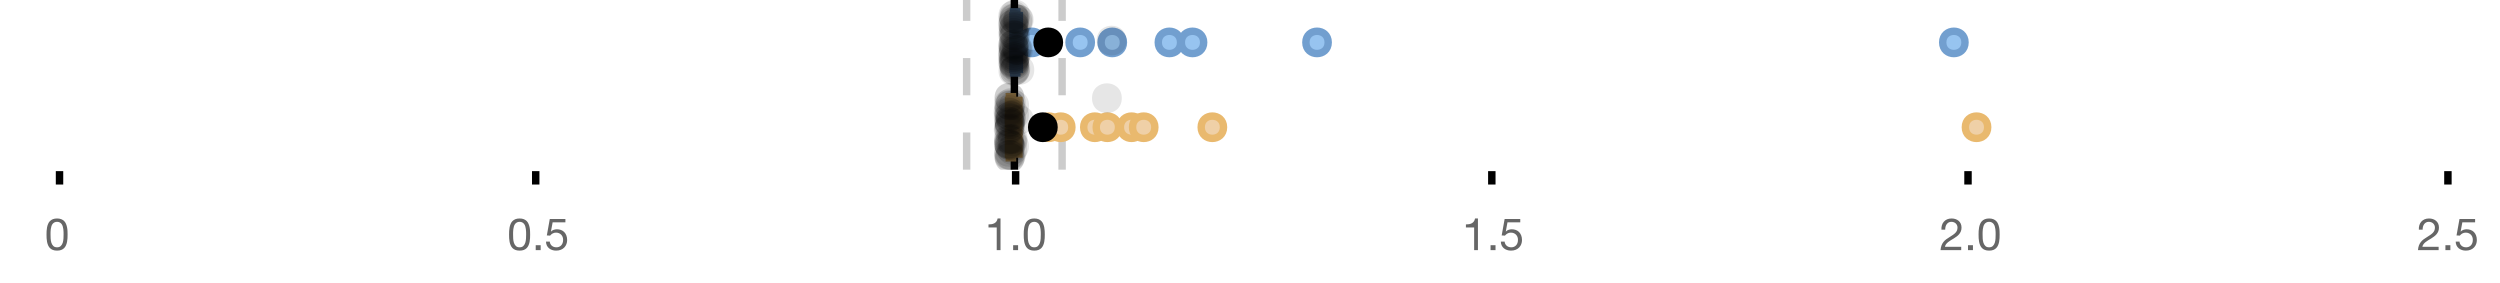 <?xml version="1.0" encoding="UTF-8"?>
<svg xmlns="http://www.w3.org/2000/svg" xmlns:xlink="http://www.w3.org/1999/xlink" width="672" height="76" viewBox="0 0 672 76">
<defs>
<clipPath id="clip-0">
<path clip-rule="nonzero" d="M 271 0 L 274 0 L 274 45.602 L 271 45.602 Z M 271 0 "/>
</clipPath>
<clipPath id="clip-1">
<path clip-rule="nonzero" d="M 258 0 L 261 0 L 261 45.602 L 258 45.602 Z M 258 0 "/>
</clipPath>
<clipPath id="clip-2">
<path clip-rule="nonzero" d="M 284 0 L 287 0 L 287 45.602 L 284 45.602 Z M 284 0 "/>
</clipPath>
<clipPath id="clip-3">
<path clip-rule="nonzero" d="M 250 2 L 314 2 L 314 45.602 L 250 45.602 Z M 250 2 "/>
</clipPath>
<clipPath id="clip-4">
<path clip-rule="nonzero" d="M 253 2 L 317 2 L 317 45.602 L 253 45.602 Z M 253 2 "/>
</clipPath>
<clipPath id="clip-5">
<path clip-rule="nonzero" d="M 263 2 L 326 2 L 326 45.602 L 263 45.602 Z M 263 2 "/>
</clipPath>
<clipPath id="clip-6">
<path clip-rule="nonzero" d="M 266 2 L 329 2 L 329 45.602 L 266 45.602 Z M 266 2 "/>
</clipPath>
<clipPath id="clip-7">
<path clip-rule="nonzero" d="M 272 2 L 336 2 L 336 45.602 L 272 45.602 Z M 272 2 "/>
</clipPath>
<clipPath id="clip-8">
<path clip-rule="nonzero" d="M 276 2 L 339 2 L 339 45.602 L 276 45.602 Z M 276 2 "/>
</clipPath>
<clipPath id="clip-9">
<path clip-rule="nonzero" d="M 294 2 L 358 2 L 358 45.602 L 294 45.602 Z M 294 2 "/>
</clipPath>
<clipPath id="clip-10">
<path clip-rule="nonzero" d="M 500 2 L 563 2 L 563 45.602 L 500 45.602 Z M 500 2 "/>
</clipPath>
<clipPath id="clip-11">
<path clip-rule="nonzero" d="M 249 2 L 312 2 L 312 45.602 L 249 45.602 Z M 249 2 "/>
</clipPath>
<clipPath id="clip-12">
<path clip-rule="nonzero" d="M 267 37 L 276 37 L 276 45.602 L 267 45.602 Z M 267 37 "/>
</clipPath>
<clipPath id="clip-13">
<path clip-rule="nonzero" d="M 267 38 L 276 38 L 276 45.602 L 267 45.602 Z M 267 38 "/>
</clipPath>
<clipPath id="clip-14">
<path clip-rule="nonzero" d="M 267 37 L 276 37 L 276 45.602 L 267 45.602 Z M 267 37 "/>
</clipPath>
<clipPath id="clip-15">
<path clip-rule="nonzero" d="M 267 38 L 276 38 L 276 45.602 L 267 45.602 Z M 267 38 "/>
</clipPath>
<clipPath id="clip-16">
<path clip-rule="nonzero" d="M 267 37 L 276 37 L 276 45.602 L 267 45.602 Z M 267 37 "/>
</clipPath>
</defs>
<rect x="-67.2" y="-7.6" width="806.4" height="91.2" fill="rgb(100%, 100%, 100%)" fill-opacity="1"/>
<path fill="none" stroke-width="1" stroke-linecap="butt" stroke-linejoin="miter" stroke="rgb(0%, 0%, 0%)" stroke-opacity="1" stroke-miterlimit="10" d="M 8 23 L 8 24.801 " transform="matrix(2, 0, 0, 2, 0, 0)"/>
<path fill="none" stroke-width="1" stroke-linecap="butt" stroke-linejoin="miter" stroke="rgb(0%, 0%, 0%)" stroke-opacity="1" stroke-miterlimit="10" d="M 72 23 L 72 24.801 " transform="matrix(2, 0, 0, 2, 0, 0)"/>
<path fill="none" stroke-width="1" stroke-linecap="butt" stroke-linejoin="miter" stroke="rgb(0%, 0%, 0%)" stroke-opacity="1" stroke-miterlimit="10" d="M 136.5 23 L 136.5 24.801 " transform="matrix(2, 0, 0, 2, 0, 0)"/>
<path fill="none" stroke-width="1" stroke-linecap="butt" stroke-linejoin="miter" stroke="rgb(0%, 0%, 0%)" stroke-opacity="1" stroke-miterlimit="10" d="M 200.5 23 L 200.5 24.801 " transform="matrix(2, 0, 0, 2, 0, 0)"/>
<path fill="none" stroke-width="1" stroke-linecap="butt" stroke-linejoin="miter" stroke="rgb(0%, 0%, 0%)" stroke-opacity="1" stroke-miterlimit="10" d="M 264.5 23 L 264.5 24.801 " transform="matrix(2, 0, 0, 2, 0, 0)"/>
<path fill="none" stroke-width="1" stroke-linecap="butt" stroke-linejoin="miter" stroke="rgb(0%, 0%, 0%)" stroke-opacity="1" stroke-miterlimit="10" d="M 329 23 L 329 24.801 " transform="matrix(2, 0, 0, 2, 0, 0)"/>
<path fill-rule="nonzero" fill="rgb(40%, 40%, 40%)" fill-opacity="1" d="M 13.586 63.047 C 13.586 62.84 13.586 62.609 13.59 62.355 C 13.594 62.105 13.613 61.852 13.648 61.602 C 13.684 61.348 13.738 61.102 13.805 60.863 C 13.875 60.621 13.973 60.414 14.105 60.23 C 14.238 60.051 14.402 59.906 14.605 59.793 C 14.805 59.684 15.047 59.625 15.336 59.625 C 15.625 59.625 15.867 59.684 16.066 59.793 C 16.266 59.906 16.434 60.051 16.566 60.23 C 16.699 60.41 16.797 60.621 16.867 60.863 C 16.934 61.102 16.984 61.348 17.023 61.602 C 17.059 61.852 17.078 62.105 17.082 62.355 C 17.086 62.609 17.09 62.84 17.09 63.047 C 17.09 63.367 17.078 63.723 17.059 64.121 C 17.039 64.516 16.973 64.887 16.867 65.238 C 16.758 65.586 16.586 65.879 16.344 66.117 C 16.105 66.359 15.77 66.477 15.336 66.477 C 14.902 66.477 14.566 66.359 14.328 66.117 C 14.09 65.879 13.914 65.586 13.805 65.238 C 13.699 64.891 13.633 64.516 13.613 64.121 C 13.594 63.727 13.586 63.367 13.586 63.047 Z M 12.504 63.059 C 12.504 63.371 12.512 63.695 12.527 64.031 C 12.543 64.367 12.586 64.695 12.648 65.016 C 12.711 65.336 12.805 65.637 12.926 65.922 C 13.043 66.203 13.207 66.453 13.414 66.672 C 13.625 66.887 13.887 67.055 14.203 67.18 C 14.52 67.305 14.895 67.367 15.336 67.367 C 15.785 67.367 16.164 67.305 16.477 67.18 C 16.789 67.055 17.047 66.887 17.258 66.672 C 17.465 66.453 17.629 66.203 17.746 65.922 C 17.867 65.637 17.961 65.336 18.023 65.016 C 18.086 64.695 18.129 64.367 18.145 64.031 C 18.16 63.695 18.168 63.371 18.168 63.059 C 18.168 62.746 18.16 62.422 18.145 62.086 C 18.129 61.75 18.09 61.422 18.023 61.102 C 17.961 60.781 17.867 60.477 17.746 60.191 C 17.629 59.902 17.465 59.648 17.258 59.434 C 17.047 59.219 16.785 59.047 16.469 58.918 C 16.152 58.789 15.777 58.727 15.336 58.727 C 14.895 58.727 14.52 58.789 14.203 58.918 C 13.887 59.047 13.625 59.219 13.414 59.434 C 13.207 59.648 13.043 59.902 12.926 60.191 C 12.805 60.48 12.711 60.781 12.648 61.102 C 12.586 61.422 12.543 61.75 12.527 62.086 C 12.512 62.422 12.504 62.746 12.504 63.059 Z M 12 55.809 "/>
<path fill-rule="nonzero" fill="rgb(40%, 40%, 40%)" fill-opacity="1" d="M 137.918 63.047 C 137.918 62.84 137.918 62.609 137.922 62.355 C 137.926 62.105 137.945 61.852 137.98 61.602 C 138.016 61.348 138.07 61.102 138.137 60.863 C 138.207 60.621 138.305 60.414 138.438 60.23 C 138.57 60.051 138.734 59.906 138.938 59.793 C 139.137 59.684 139.379 59.625 139.668 59.625 C 139.957 59.625 140.199 59.684 140.398 59.793 C 140.598 59.906 140.766 60.051 140.898 60.23 C 141.031 60.41 141.129 60.621 141.199 60.863 C 141.266 61.102 141.316 61.348 141.355 61.602 C 141.391 61.852 141.41 62.105 141.414 62.355 C 141.418 62.609 141.422 62.84 141.422 63.047 C 141.422 63.367 141.41 63.723 141.391 64.121 C 141.371 64.516 141.305 64.887 141.199 65.238 C 141.09 65.586 140.918 65.879 140.676 66.117 C 140.438 66.359 140.102 66.477 139.668 66.477 C 139.234 66.477 138.898 66.359 138.66 66.117 C 138.422 65.879 138.246 65.586 138.137 65.238 C 138.031 64.891 137.965 64.516 137.945 64.121 C 137.926 63.727 137.918 63.367 137.918 63.047 Z M 136.836 63.059 C 136.836 63.371 136.844 63.695 136.859 64.031 C 136.875 64.367 136.918 64.695 136.98 65.016 C 137.043 65.336 137.137 65.637 137.258 65.922 C 137.375 66.203 137.539 66.453 137.746 66.672 C 137.957 66.887 138.219 67.055 138.535 67.18 C 138.852 67.305 139.227 67.367 139.668 67.367 C 140.117 67.367 140.496 67.305 140.809 67.18 C 141.121 67.055 141.379 66.887 141.59 66.672 C 141.797 66.453 141.961 66.203 142.078 65.922 C 142.199 65.637 142.293 65.336 142.355 65.016 C 142.418 64.695 142.461 64.367 142.477 64.031 C 142.492 63.695 142.5 63.371 142.5 63.059 C 142.5 62.746 142.492 62.422 142.477 62.086 C 142.461 61.75 142.422 61.422 142.355 61.102 C 142.293 60.781 142.199 60.477 142.078 60.191 C 141.961 59.902 141.797 59.648 141.59 59.434 C 141.379 59.219 141.117 59.047 140.801 58.918 C 140.484 58.789 140.109 58.727 139.668 58.727 C 139.227 58.727 138.852 58.789 138.535 58.918 C 138.219 59.047 137.957 59.219 137.746 59.434 C 137.539 59.648 137.375 59.902 137.258 60.191 C 137.137 60.48 137.043 60.781 136.98 61.102 C 136.918 61.422 136.875 61.75 136.859 62.086 C 136.844 62.422 136.836 62.746 136.836 63.059 Z M 144 65.902 L 144 67.234 L 145.332 67.234 L 145.332 65.902 Z M 151.98 59.77 L 151.98 58.871 L 147.781 58.871 L 146.988 63.285 L 147.863 63.336 C 148.062 63.094 148.293 62.898 148.555 62.754 C 148.812 62.605 149.113 62.531 149.449 62.531 C 149.734 62.531 149.996 62.578 150.234 62.676 C 150.469 62.77 150.672 62.906 150.84 63.078 C 151.008 63.25 151.137 63.453 151.23 63.688 C 151.32 63.926 151.367 64.184 151.367 64.461 C 151.367 64.797 151.32 65.094 151.223 65.344 C 151.129 65.598 150.996 65.805 150.832 65.973 C 150.668 66.141 150.477 66.27 150.258 66.352 C 150.039 66.438 149.809 66.477 149.566 66.477 C 149.312 66.477 149.078 66.441 148.867 66.363 C 148.652 66.289 148.469 66.18 148.312 66.039 C 148.156 65.898 148.035 65.738 147.941 65.547 C 147.852 65.359 147.797 65.16 147.781 64.941 L 146.762 64.941 C 146.77 65.324 146.844 65.672 146.988 65.973 C 147.133 66.277 147.328 66.531 147.574 66.738 C 147.824 66.941 148.109 67.098 148.434 67.203 C 148.758 67.312 149.105 67.367 149.473 67.367 C 149.969 67.367 150.402 67.289 150.773 67.133 C 151.145 66.977 151.457 66.766 151.703 66.504 C 151.953 66.238 152.137 65.938 152.262 65.598 C 152.387 65.258 152.449 64.906 152.449 64.547 C 152.449 64.059 152.375 63.633 152.23 63.27 C 152.086 62.906 151.891 62.602 151.645 62.355 C 151.395 62.113 151.105 61.93 150.77 61.809 C 150.434 61.691 150.074 61.629 149.699 61.629 C 149.41 61.629 149.121 61.68 148.828 61.781 C 148.539 61.879 148.301 62.035 148.117 62.242 L 148.094 62.219 L 148.547 59.77 Z M 136.332 55.809 "/>
<path fill-rule="nonzero" fill="rgb(40%, 40%, 40%)" fill-opacity="1" d="M 268.938 67.234 L 268.938 58.727 L 268.156 58.727 C 268.102 59.047 267.996 59.309 267.844 59.52 C 267.691 59.727 267.508 59.891 267.285 60.012 C 267.066 60.129 266.82 60.211 266.547 60.258 C 266.277 60.301 265.996 60.324 265.707 60.324 L 265.707 61.137 L 267.918 61.137 L 267.918 67.234 Z M 272.332 65.902 L 272.332 67.234 L 273.664 67.234 L 273.664 65.902 Z M 276.258 63.047 C 276.258 62.84 276.258 62.609 276.262 62.355 C 276.266 62.105 276.285 61.852 276.32 61.602 C 276.355 61.348 276.41 61.102 276.477 60.863 C 276.547 60.621 276.645 60.414 276.777 60.23 C 276.91 60.051 277.074 59.906 277.277 59.793 C 277.477 59.684 277.719 59.625 278.008 59.625 C 278.297 59.625 278.539 59.684 278.738 59.793 C 278.938 59.906 279.105 60.051 279.238 60.23 C 279.371 60.41 279.469 60.621 279.539 60.863 C 279.605 61.102 279.656 61.348 279.695 61.602 C 279.73 61.852 279.75 62.105 279.754 62.355 C 279.758 62.609 279.762 62.84 279.762 63.047 C 279.762 63.367 279.75 63.723 279.73 64.121 C 279.711 64.516 279.645 64.887 279.539 65.238 C 279.43 65.586 279.258 65.879 279.016 66.117 C 278.777 66.359 278.441 66.477 278.008 66.477 C 277.574 66.477 277.238 66.359 277 66.117 C 276.762 65.879 276.586 65.586 276.477 65.238 C 276.371 64.891 276.305 64.516 276.285 64.121 C 276.266 63.727 276.258 63.367 276.258 63.047 Z M 275.176 63.059 C 275.176 63.371 275.184 63.695 275.199 64.031 C 275.215 64.367 275.258 64.695 275.32 65.016 C 275.383 65.336 275.477 65.637 275.598 65.922 C 275.715 66.203 275.879 66.453 276.086 66.672 C 276.297 66.887 276.559 67.055 276.875 67.18 C 277.191 67.305 277.566 67.367 278.008 67.367 C 278.457 67.367 278.836 67.305 279.148 67.18 C 279.461 67.055 279.719 66.887 279.93 66.672 C 280.137 66.453 280.301 66.203 280.418 65.922 C 280.539 65.637 280.633 65.336 280.695 65.016 C 280.758 64.695 280.801 64.367 280.816 64.031 C 280.832 63.695 280.84 63.371 280.84 63.059 C 280.84 62.746 280.832 62.422 280.816 62.086 C 280.801 61.75 280.762 61.422 280.695 61.102 C 280.633 60.781 280.539 60.477 280.418 60.191 C 280.301 59.902 280.137 59.648 279.93 59.434 C 279.719 59.219 279.457 59.047 279.141 58.918 C 278.824 58.789 278.449 58.727 278.008 58.727 C 277.566 58.727 277.191 58.789 276.875 58.918 C 276.559 59.047 276.297 59.219 276.086 59.434 C 275.879 59.648 275.715 59.902 275.598 60.191 C 275.477 60.48 275.383 60.781 275.32 61.102 C 275.258 61.422 275.215 61.75 275.199 62.086 C 275.184 62.422 275.176 62.746 275.176 63.059 Z M 264.664 55.809 "/>
<path fill-rule="nonzero" fill="rgb(40%, 40%, 40%)" fill-opacity="1" d="M 397.27 67.234 L 397.27 58.727 L 396.488 58.727 C 396.434 59.047 396.328 59.309 396.176 59.52 C 396.023 59.727 395.84 59.891 395.617 60.012 C 395.398 60.129 395.152 60.211 394.879 60.258 C 394.609 60.301 394.328 60.324 394.039 60.324 L 394.039 61.137 L 396.25 61.137 L 396.25 67.234 Z M 400.664 65.902 L 400.664 67.234 L 401.996 67.234 L 401.996 65.902 Z M 408.645 59.77 L 408.645 58.871 L 404.445 58.871 L 403.652 63.285 L 404.527 63.336 C 404.727 63.094 404.957 62.898 405.219 62.754 C 405.477 62.605 405.777 62.531 406.113 62.531 C 406.398 62.531 406.66 62.578 406.898 62.676 C 407.133 62.77 407.336 62.906 407.504 63.078 C 407.672 63.25 407.801 63.453 407.895 63.688 C 407.984 63.926 408.031 64.184 408.031 64.461 C 408.031 64.797 407.984 65.094 407.887 65.344 C 407.793 65.598 407.66 65.805 407.496 65.973 C 407.332 66.141 407.141 66.27 406.922 66.352 C 406.703 66.438 406.473 66.477 406.23 66.477 C 405.977 66.477 405.742 66.441 405.531 66.363 C 405.316 66.289 405.133 66.18 404.977 66.039 C 404.82 65.898 404.699 65.738 404.605 65.547 C 404.516 65.359 404.461 65.16 404.445 64.941 L 403.426 64.941 C 403.434 65.324 403.508 65.672 403.652 65.973 C 403.797 66.277 403.992 66.531 404.238 66.738 C 404.488 66.941 404.773 67.098 405.098 67.203 C 405.422 67.312 405.77 67.367 406.137 67.367 C 406.633 67.367 407.066 67.289 407.438 67.133 C 407.809 66.977 408.121 66.766 408.367 66.504 C 408.617 66.238 408.801 65.938 408.926 65.598 C 409.051 65.258 409.113 64.906 409.113 64.547 C 409.113 64.059 409.039 63.633 408.895 63.27 C 408.75 62.906 408.555 62.602 408.309 62.355 C 408.059 62.113 407.77 61.93 407.434 61.809 C 407.098 61.691 406.738 61.629 406.363 61.629 C 406.074 61.629 405.785 61.68 405.492 61.781 C 405.203 61.879 404.965 62.035 404.781 62.242 L 404.758 62.219 L 405.211 59.77 Z M 392.996 55.809 "/>
<path fill-rule="nonzero" fill="rgb(40%, 40%, 40%)" fill-opacity="1" d="M 521.855 61.738 L 522.875 61.738 C 522.867 61.48 522.895 61.227 522.953 60.977 C 523.016 60.723 523.113 60.5 523.25 60.297 C 523.383 60.098 523.559 59.938 523.77 59.812 C 523.98 59.688 524.234 59.625 524.531 59.625 C 524.754 59.625 524.969 59.664 525.168 59.734 C 525.367 59.805 525.543 59.91 525.691 60.047 C 525.84 60.184 525.957 60.344 526.043 60.531 C 526.133 60.719 526.176 60.93 526.176 61.164 C 526.176 61.457 526.129 61.719 526.039 61.941 C 525.945 62.168 525.809 62.375 525.629 62.566 C 525.449 62.758 525.223 62.949 524.953 63.137 C 524.68 63.324 524.363 63.531 524.004 63.754 C 523.707 63.93 523.426 64.117 523.152 64.32 C 522.879 64.52 522.637 64.75 522.422 65.016 C 522.203 65.277 522.027 65.59 521.887 65.945 C 521.746 66.301 521.656 66.73 521.617 67.234 L 527.172 67.234 L 527.172 66.336 L 522.805 66.336 C 522.852 66.07 522.953 65.836 523.109 65.633 C 523.266 65.43 523.453 65.238 523.676 65.062 C 523.895 64.887 524.137 64.719 524.398 64.562 C 524.664 64.406 524.93 64.25 525.191 64.09 C 525.457 63.922 525.711 63.746 525.961 63.562 C 526.207 63.379 526.43 63.172 526.621 62.945 C 526.812 62.715 526.965 62.457 527.082 62.172 C 527.199 61.883 527.258 61.551 527.258 61.176 C 527.258 60.773 527.188 60.422 527.047 60.117 C 526.906 59.812 526.715 59.559 526.477 59.355 C 526.234 59.152 525.953 58.996 525.629 58.887 C 525.305 58.781 524.961 58.727 524.594 58.727 C 524.145 58.727 523.742 58.801 523.391 58.953 C 523.039 59.105 522.746 59.316 522.512 59.586 C 522.273 59.852 522.102 60.172 521.988 60.539 C 521.875 60.906 521.832 61.305 521.855 61.738 Z M 528.996 65.902 L 528.996 67.234 L 530.328 67.234 L 530.328 65.902 Z M 532.922 63.047 C 532.922 62.84 532.922 62.609 532.926 62.355 C 532.93 62.105 532.949 61.852 532.984 61.602 C 533.02 61.348 533.074 61.102 533.141 60.863 C 533.211 60.621 533.309 60.414 533.441 60.23 C 533.574 60.051 533.738 59.906 533.941 59.793 C 534.141 59.684 534.383 59.625 534.672 59.625 C 534.961 59.625 535.203 59.684 535.402 59.793 C 535.602 59.906 535.77 60.051 535.902 60.23 C 536.035 60.41 536.133 60.621 536.203 60.863 C 536.27 61.102 536.32 61.348 536.359 61.602 C 536.395 61.852 536.414 62.105 536.418 62.355 C 536.422 62.609 536.426 62.84 536.426 63.047 C 536.426 63.367 536.414 63.723 536.395 64.121 C 536.375 64.516 536.309 64.887 536.203 65.238 C 536.094 65.586 535.922 65.879 535.68 66.117 C 535.441 66.359 535.105 66.477 534.672 66.477 C 534.238 66.477 533.902 66.359 533.664 66.117 C 533.426 65.879 533.25 65.586 533.141 65.238 C 533.035 64.891 532.969 64.516 532.949 64.121 C 532.93 63.727 532.922 63.367 532.922 63.047 Z M 531.84 63.059 C 531.84 63.371 531.848 63.695 531.863 64.031 C 531.879 64.367 531.922 64.695 531.984 65.016 C 532.047 65.336 532.141 65.637 532.262 65.922 C 532.379 66.203 532.543 66.453 532.75 66.672 C 532.961 66.887 533.223 67.055 533.539 67.18 C 533.855 67.305 534.23 67.367 534.672 67.367 C 535.121 67.367 535.5 67.305 535.812 67.18 C 536.125 67.055 536.383 66.887 536.594 66.672 C 536.801 66.453 536.965 66.203 537.082 65.922 C 537.203 65.637 537.297 65.336 537.359 65.016 C 537.422 64.695 537.465 64.367 537.48 64.031 C 537.496 63.695 537.504 63.371 537.504 63.059 C 537.504 62.746 537.496 62.422 537.48 62.086 C 537.465 61.75 537.426 61.422 537.359 61.102 C 537.297 60.781 537.203 60.477 537.082 60.191 C 536.965 59.902 536.801 59.648 536.594 59.434 C 536.383 59.219 536.121 59.047 535.805 58.918 C 535.488 58.789 535.113 58.727 534.672 58.727 C 534.23 58.727 533.855 58.789 533.539 58.918 C 533.223 59.047 532.961 59.219 532.75 59.434 C 532.543 59.648 532.379 59.902 532.262 60.191 C 532.141 60.48 532.047 60.781 531.984 61.102 C 531.922 61.422 531.879 61.75 531.863 62.086 C 531.848 62.422 531.84 62.746 531.84 63.059 Z M 521.328 55.809 "/>
<path fill-rule="nonzero" fill="rgb(40%, 40%, 40%)" fill-opacity="1" d="M 650.188 61.738 L 651.207 61.738 C 651.199 61.48 651.227 61.227 651.285 60.977 C 651.348 60.723 651.445 60.5 651.582 60.297 C 651.715 60.098 651.891 59.938 652.102 59.812 C 652.312 59.688 652.566 59.625 652.863 59.625 C 653.086 59.625 653.301 59.664 653.5 59.734 C 653.699 59.805 653.875 59.91 654.023 60.047 C 654.172 60.184 654.289 60.344 654.375 60.531 C 654.465 60.719 654.508 60.93 654.508 61.164 C 654.508 61.457 654.461 61.719 654.371 61.941 C 654.277 62.168 654.141 62.375 653.961 62.566 C 653.781 62.758 653.555 62.949 653.285 63.137 C 653.012 63.324 652.695 63.531 652.336 63.754 C 652.039 63.93 651.758 64.117 651.484 64.32 C 651.211 64.52 650.969 64.75 650.754 65.016 C 650.535 65.277 650.359 65.59 650.219 65.945 C 650.078 66.301 649.988 66.73 649.949 67.234 L 655.504 67.234 L 655.504 66.336 L 651.137 66.336 C 651.184 66.07 651.285 65.836 651.441 65.633 C 651.598 65.43 651.785 65.238 652.008 65.062 C 652.227 64.887 652.469 64.719 652.73 64.562 C 652.996 64.406 653.262 64.25 653.523 64.09 C 653.789 63.922 654.043 63.746 654.293 63.562 C 654.539 63.379 654.762 63.172 654.953 62.945 C 655.145 62.715 655.297 62.457 655.414 62.172 C 655.531 61.883 655.59 61.551 655.59 61.176 C 655.59 60.773 655.52 60.422 655.379 60.117 C 655.238 59.812 655.047 59.559 654.809 59.355 C 654.566 59.152 654.285 58.996 653.961 58.887 C 653.637 58.781 653.293 58.727 652.926 58.727 C 652.477 58.727 652.074 58.801 651.723 58.953 C 651.371 59.105 651.078 59.316 650.844 59.586 C 650.605 59.852 650.434 60.172 650.32 60.539 C 650.207 60.906 650.164 61.305 650.188 61.738 Z M 657.328 65.902 L 657.328 67.234 L 658.66 67.234 L 658.66 65.902 Z M 665.309 59.77 L 665.309 58.871 L 661.109 58.871 L 660.316 63.285 L 661.191 63.336 C 661.391 63.094 661.621 62.898 661.883 62.754 C 662.141 62.605 662.441 62.531 662.777 62.531 C 663.062 62.531 663.324 62.578 663.562 62.676 C 663.797 62.77 664 62.906 664.168 63.078 C 664.336 63.25 664.465 63.453 664.559 63.688 C 664.648 63.926 664.695 64.184 664.695 64.461 C 664.695 64.797 664.648 65.094 664.551 65.344 C 664.457 65.598 664.324 65.805 664.16 65.973 C 663.996 66.141 663.805 66.27 663.586 66.352 C 663.367 66.438 663.137 66.477 662.895 66.477 C 662.641 66.477 662.406 66.441 662.195 66.363 C 661.98 66.289 661.797 66.18 661.641 66.039 C 661.484 65.898 661.363 65.738 661.27 65.547 C 661.18 65.359 661.125 65.16 661.109 64.941 L 660.09 64.941 C 660.098 65.324 660.172 65.672 660.316 65.973 C 660.461 66.277 660.656 66.531 660.902 66.738 C 661.152 66.941 661.438 67.098 661.762 67.203 C 662.086 67.312 662.434 67.367 662.801 67.367 C 663.297 67.367 663.73 67.289 664.102 67.133 C 664.473 66.977 664.785 66.766 665.031 66.504 C 665.281 66.238 665.465 65.938 665.59 65.598 C 665.715 65.258 665.777 64.906 665.777 64.547 C 665.777 64.059 665.703 63.633 665.559 63.27 C 665.414 62.906 665.219 62.602 664.973 62.355 C 664.723 62.113 664.434 61.93 664.098 61.809 C 663.762 61.691 663.402 61.629 663.027 61.629 C 662.738 61.629 662.449 61.68 662.156 61.781 C 661.867 61.879 661.629 62.035 661.445 62.242 L 661.422 62.219 L 661.875 59.77 Z M 649.66 55.809 "/>
<g clip-path="url(#clip-0)">
<path fill="none" stroke-width="1" stroke-linecap="butt" stroke-linejoin="miter" stroke="rgb(0%, 0%, 0%)" stroke-opacity="1" stroke-miterlimit="10" d="M -0.001 0 L 22.8 0 " transform="matrix(0, -2, 2, 0, 272.664, 45.6)"/>
</g>
<g clip-path="url(#clip-1)">
<path fill="none" stroke-width="1" stroke-linecap="butt" stroke-linejoin="miter" stroke="rgb(80%, 80%, 80%)" stroke-opacity="1" stroke-dasharray="5 5" stroke-miterlimit="10" d="M -0.001 0.001 L 22.8 0.001 " transform="matrix(0, -2, 2, 0, 259.831, 45.6)"/>
</g>
<g clip-path="url(#clip-2)">
<path fill="none" stroke-width="1" stroke-linecap="butt" stroke-linejoin="miter" stroke="rgb(80%, 80%, 80%)" stroke-opacity="1" stroke-dasharray="5 5" stroke-miterlimit="10" d="M -0.001 -0.001 L 22.8 -0.001 " transform="matrix(0, -2, 2, 0, 285.497, 45.6)"/>
</g>
<path fill-rule="nonzero" fill="rgb(59.216%, 76.863%, 94.118%)" fill-opacity="1" d="M 272.43 3.191 L 273.332 3.191 L 273.332 19.605 L 272.43 19.605 Z M 272.43 3.191 "/>
<path fill="none" stroke-width="1" stroke-linecap="butt" stroke-linejoin="miter" stroke="rgb(44.706%, 62.353%, 81.176%)" stroke-opacity="1" stroke-miterlimit="10" d="M 136.332 1.596 L 136.332 9.805 Z M 136.332 1.596 " transform="matrix(2, 0, 0, 2, 0, 0)"/>
<path fill="none" stroke-width="1" stroke-linecap="butt" stroke-linejoin="miter" stroke="rgb(44.706%, 62.353%, 81.176%)" stroke-opacity="1" stroke-miterlimit="10" d="M 136.215 1.596 L 136.666 1.596 L 136.666 9.803 L 136.215 9.803 Z M 136.215 1.596 " transform="matrix(2, 0, 0, 2, 0, 0)"/>
<path fill="none" stroke-width="1" stroke-linecap="butt" stroke-linejoin="miter" stroke="rgb(44.706%, 62.353%, 81.176%)" stroke-opacity="1" stroke-miterlimit="10" d="M 136.148 1.596 L 136.148 9.805 M 136.148 5.699 L 136.215 5.699 M 137.004 1.596 L 137.004 9.805 M 137.004 5.699 L 136.668 5.699 Z M 137.004 5.699 " transform="matrix(2, 0, 0, 2, 0, 0)"/>
<path fill-rule="nonzero" fill="rgb(59.216%, 76.863%, 94.118%)" fill-opacity="1" stroke-width="1" stroke-linecap="butt" stroke-linejoin="miter" stroke="rgb(44.706%, 62.353%, 81.176%)" stroke-opacity="1" stroke-miterlimit="10" d="M 140.178 5.699 C 140.178 7.699 137.178 7.699 137.178 5.699 C 137.178 3.699 140.178 3.699 140.178 5.699 Z M 140.178 5.699 " transform="matrix(2, 0, 0, 2, 0, 0)"/>
<path fill-rule="nonzero" fill="rgb(59.216%, 76.863%, 94.118%)" fill-opacity="1" stroke-width="1" stroke-linecap="butt" stroke-linejoin="miter" stroke="rgb(44.706%, 62.353%, 81.176%)" stroke-opacity="1" stroke-miterlimit="10" d="M 146.676 5.699 C 146.676 7.699 143.676 7.699 143.676 5.699 C 143.676 3.699 146.676 3.699 146.676 5.699 Z M 146.676 5.699 " transform="matrix(2, 0, 0, 2, 0, 0)"/>
<path fill-rule="nonzero" fill="rgb(59.216%, 76.863%, 94.118%)" fill-opacity="1" stroke-width="1" stroke-linecap="butt" stroke-linejoin="miter" stroke="rgb(44.706%, 62.353%, 81.176%)" stroke-opacity="1" stroke-miterlimit="10" d="M 150.988 5.699 C 150.988 7.699 147.988 7.699 147.988 5.699 C 147.988 3.699 150.988 3.699 150.988 5.699 Z M 150.988 5.699 " transform="matrix(2, 0, 0, 2, 0, 0)"/>
<path fill-rule="nonzero" fill="rgb(59.216%, 76.863%, 94.118%)" fill-opacity="1" stroke-width="1" stroke-linecap="butt" stroke-linejoin="miter" stroke="rgb(44.706%, 62.353%, 81.176%)" stroke-opacity="1" stroke-miterlimit="10" d="M 158.67 5.699 C 158.67 7.699 155.67 7.699 155.67 5.699 C 155.67 3.699 158.67 3.699 158.67 5.699 Z M 158.67 5.699 " transform="matrix(2, 0, 0, 2, 0, 0)"/>
<path fill-rule="nonzero" fill="rgb(59.216%, 76.863%, 94.118%)" fill-opacity="1" stroke-width="1" stroke-linecap="butt" stroke-linejoin="miter" stroke="rgb(44.706%, 62.353%, 81.176%)" stroke-opacity="1" stroke-miterlimit="10" d="M 161.773 5.699 C 161.773 7.699 158.773 7.699 158.773 5.699 C 158.773 3.699 161.773 3.699 161.773 5.699 Z M 161.773 5.699 " transform="matrix(2, 0, 0, 2, 0, 0)"/>
<path fill-rule="nonzero" fill="rgb(59.216%, 76.863%, 94.118%)" fill-opacity="1" stroke-width="1" stroke-linecap="butt" stroke-linejoin="miter" stroke="rgb(44.706%, 62.353%, 81.176%)" stroke-opacity="1" stroke-miterlimit="10" d="M 178.51 5.699 C 178.51 7.699 175.51 7.699 175.51 5.699 C 175.51 3.699 178.51 3.699 178.51 5.699 Z M 178.51 5.699 " transform="matrix(2, 0, 0, 2, 0, 0)"/>
<path fill-rule="nonzero" fill="rgb(59.216%, 76.863%, 94.118%)" fill-opacity="1" stroke-width="1" stroke-linecap="butt" stroke-linejoin="miter" stroke="rgb(44.706%, 62.353%, 81.176%)" stroke-opacity="1" stroke-miterlimit="10" d="M 264.098 5.699 C 264.098 7.699 261.098 7.699 261.098 5.699 C 261.098 3.699 264.098 3.699 264.098 5.699 Z M 264.098 5.699 " transform="matrix(2, 0, 0, 2, 0, 0)"/>
<path fill-rule="nonzero" fill="rgb(0%, 0%, 0%)" fill-opacity="1" stroke-width="1" stroke-linecap="butt" stroke-linejoin="miter" stroke="rgb(0%, 0%, 0%)" stroke-opacity="1" stroke-miterlimit="10" d="M 142.383 5.699 C 142.383 7.699 139.383 7.699 139.383 5.699 C 139.383 3.699 142.383 3.699 142.383 5.699 Z M 142.383 5.699 " transform="matrix(2, 0, 0, 2, 0, 0)"/>
<path fill-rule="nonzero" fill="rgb(0%, 0%, 0%)" fill-opacity="0.098" d="M 276.297 6.66 C 276.297 11.996 268.297 11.996 268.297 6.66 C 268.297 1.328 276.297 1.328 276.297 6.66 Z M 276.297 6.66 "/>
<path fill-rule="nonzero" fill="rgb(0%, 0%, 0%)" fill-opacity="0.098" d="M 276.297 14.836 C 276.297 20.172 268.297 20.172 268.297 14.836 C 268.297 9.504 276.297 9.504 276.297 14.836 Z M 276.297 14.836 "/>
<path fill-rule="nonzero" fill="rgb(0%, 0%, 0%)" fill-opacity="0.098" d="M 276.305 12.168 C 276.305 17.5 268.305 17.5 268.305 12.168 C 268.305 6.836 276.305 6.836 276.305 12.168 Z M 276.305 12.168 "/>
<path fill-rule="nonzero" fill="rgb(0%, 0%, 0%)" fill-opacity="0.098" d="M 276.344 15.32 C 276.344 20.652 268.344 20.652 268.344 15.32 C 268.344 9.988 276.344 9.988 276.344 15.32 Z M 276.344 15.32 "/>
<path fill-rule="nonzero" fill="rgb(0%, 0%, 0%)" fill-opacity="0.098" d="M 276.359 16.645 C 276.359 21.977 268.359 21.977 268.359 16.645 C 268.359 11.312 276.359 11.312 276.359 16.645 Z M 276.359 16.645 "/>
<path fill-rule="nonzero" fill="rgb(0%, 0%, 0%)" fill-opacity="0.098" d="M 276.363 4.234 C 276.363 9.566 268.363 9.566 268.363 4.234 C 268.363 -1.102 276.363 -1.102 276.363 4.234 Z M 276.363 4.234 "/>
<path fill-rule="nonzero" fill="rgb(0%, 0%, 0%)" fill-opacity="0.098" d="M 276.375 9.348 C 276.375 14.684 268.375 14.684 268.375 9.348 C 268.375 4.016 276.375 4.016 276.375 9.348 Z M 276.375 9.348 "/>
<path fill-rule="nonzero" fill="rgb(0%, 0%, 0%)" fill-opacity="0.098" d="M 276.391 17.043 C 276.391 22.379 268.391 22.379 268.391 17.043 C 268.391 11.711 276.391 11.711 276.391 17.043 Z M 276.391 17.043 "/>
<path fill-rule="nonzero" fill="rgb(0%, 0%, 0%)" fill-opacity="0.098" d="M 276.402 19.062 C 276.402 24.395 268.402 24.395 268.402 19.062 C 268.402 13.727 276.402 13.727 276.402 19.062 Z M 276.402 19.062 "/>
<path fill-rule="nonzero" fill="rgb(0%, 0%, 0%)" fill-opacity="0.098" d="M 276.402 12.004 C 276.402 17.336 268.402 17.336 268.402 12.004 C 268.402 6.672 276.402 6.672 276.402 12.004 Z M 276.402 12.004 "/>
<path fill-rule="nonzero" fill="rgb(0%, 0%, 0%)" fill-opacity="0.098" d="M 276.41 6.465 C 276.41 11.797 268.41 11.797 268.41 6.465 C 268.41 1.129 276.41 1.129 276.41 6.465 Z M 276.41 6.465 "/>
<path fill-rule="nonzero" fill="rgb(0%, 0%, 0%)" fill-opacity="0.098" d="M 276.41 14.242 C 276.41 19.578 268.41 19.578 268.41 14.242 C 268.41 8.91 276.41 8.91 276.41 14.242 Z M 276.41 14.242 "/>
<path fill-rule="nonzero" fill="rgb(0%, 0%, 0%)" fill-opacity="0.098" d="M 276.43 13.711 C 276.43 19.043 268.43 19.043 268.43 13.711 C 268.43 8.375 276.43 8.375 276.43 13.711 Z M 276.43 13.711 "/>
<path fill-rule="nonzero" fill="rgb(0%, 0%, 0%)" fill-opacity="0.098" d="M 276.43 8.156 C 276.43 13.488 268.43 13.488 268.43 8.156 C 268.43 2.824 276.43 2.824 276.43 8.156 Z M 276.43 8.156 "/>
<path fill-rule="nonzero" fill="rgb(0%, 0%, 0%)" fill-opacity="0.098" d="M 276.43 13.035 C 276.43 18.367 268.43 18.367 268.43 13.035 C 268.43 7.703 276.43 7.703 276.43 13.035 Z M 276.43 13.035 "/>
<path fill-rule="nonzero" fill="rgb(0%, 0%, 0%)" fill-opacity="0.098" d="M 276.438 4.891 C 276.438 10.223 268.438 10.223 268.438 4.891 C 268.438 -0.445 276.438 -0.445 276.438 4.891 Z M 276.438 4.891 "/>
<path fill-rule="nonzero" fill="rgb(0%, 0%, 0%)" fill-opacity="0.098" d="M 276.465 12.547 C 276.465 17.879 268.465 17.879 268.465 12.547 C 268.465 7.215 276.465 7.215 276.465 12.547 Z M 276.465 12.547 "/>
<path fill-rule="nonzero" fill="rgb(0%, 0%, 0%)" fill-opacity="0.098" d="M 276.484 5.859 C 276.484 11.195 268.484 11.195 268.484 5.859 C 268.484 0.527 276.484 0.527 276.484 5.859 Z M 276.484 5.859 "/>
<path fill-rule="nonzero" fill="rgb(0%, 0%, 0%)" fill-opacity="0.098" d="M 276.492 8.797 C 276.492 14.133 268.492 14.133 268.492 8.797 C 268.492 3.465 276.492 3.465 276.492 8.797 Z M 276.492 8.797 "/>
<path fill-rule="nonzero" fill="rgb(0%, 0%, 0%)" fill-opacity="0.098" d="M 276.512 10.059 C 276.512 15.391 268.512 15.391 268.512 10.059 C 268.512 4.727 276.512 4.727 276.512 10.059 Z M 276.512 10.059 "/>
<path fill-rule="nonzero" fill="rgb(0%, 0%, 0%)" fill-opacity="0.098" d="M 276.566 15.977 C 276.566 21.309 268.566 21.309 268.566 15.977 C 268.566 10.645 276.566 10.645 276.566 15.977 Z M 276.566 15.977 "/>
<path fill-rule="nonzero" fill="rgb(0%, 0%, 0%)" fill-opacity="0.098" d="M 276.582 15.859 C 276.582 21.195 268.582 21.195 268.582 15.859 C 268.582 10.527 276.582 10.527 276.582 15.859 Z M 276.582 15.859 "/>
<path fill-rule="nonzero" fill="rgb(0%, 0%, 0%)" fill-opacity="0.098" d="M 276.582 7.535 C 276.582 12.867 268.582 12.867 268.582 7.535 C 268.582 2.199 276.582 2.199 276.582 7.535 Z M 276.582 7.535 "/>
<path fill-rule="nonzero" fill="rgb(0%, 0%, 0%)" fill-opacity="0.098" d="M 276.617 17.391 C 276.617 22.723 268.617 22.723 268.617 17.391 C 268.617 12.059 276.617 12.059 276.617 17.391 Z M 276.617 17.391 "/>
<path fill-rule="nonzero" fill="rgb(0%, 0%, 0%)" fill-opacity="0.098" d="M 276.629 16.504 C 276.629 21.836 268.629 21.836 268.629 16.504 C 268.629 11.168 276.629 11.168 276.629 16.504 Z M 276.629 16.504 "/>
<path fill-rule="nonzero" fill="rgb(0%, 0%, 0%)" fill-opacity="0.098" d="M 276.66 11.809 C 276.66 17.145 268.66 17.145 268.66 11.809 C 268.66 6.477 276.66 6.477 276.66 11.809 Z M 276.66 11.809 "/>
<path fill-rule="nonzero" fill="rgb(0%, 0%, 0%)" fill-opacity="0.098" d="M 276.664 16.941 C 276.664 22.277 268.664 22.277 268.664 16.941 C 268.664 11.609 276.664 11.609 276.664 16.941 Z M 276.664 16.941 "/>
<path fill-rule="nonzero" fill="rgb(0%, 0%, 0%)" fill-opacity="0.098" d="M 276.664 17.562 C 276.664 22.895 268.664 22.895 268.664 17.562 C 268.664 12.227 276.664 12.227 276.664 17.562 Z M 276.664 17.562 "/>
<path fill-rule="nonzero" fill="rgb(0%, 0%, 0%)" fill-opacity="0.098" d="M 276.668 13.312 C 276.668 18.645 268.668 18.645 268.668 13.312 C 268.668 7.98 276.668 7.98 276.668 13.312 Z M 276.668 13.312 "/>
<path fill-rule="nonzero" fill="rgb(0%, 0%, 0%)" fill-opacity="0.098" d="M 276.695 5.055 C 276.695 10.391 268.695 10.391 268.695 5.055 C 268.695 -0.277 276.695 -0.277 276.695 5.055 Z M 276.695 5.055 "/>
<path fill-rule="nonzero" fill="rgb(0%, 0%, 0%)" fill-opacity="0.098" d="M 276.719 9.461 C 276.719 14.797 268.719 14.797 268.719 9.461 C 268.719 4.129 276.719 4.129 276.719 9.461 Z M 276.719 9.461 "/>
<path fill-rule="nonzero" fill="rgb(0%, 0%, 0%)" fill-opacity="0.098" d="M 276.738 18.879 C 276.738 24.215 268.738 24.215 268.738 18.879 C 268.738 13.547 276.738 13.547 276.738 18.879 Z M 276.738 18.879 "/>
<path fill-rule="nonzero" fill="rgb(0%, 0%, 0%)" fill-opacity="0.098" d="M 276.746 4.988 C 276.746 10.32 268.746 10.32 268.746 4.988 C 268.746 -0.344 276.746 -0.344 276.746 4.988 Z M 276.746 4.988 "/>
<path fill-rule="nonzero" fill="rgb(0%, 0%, 0%)" fill-opacity="0.098" d="M 276.75 15.461 C 276.75 20.797 268.75 20.797 268.75 15.461 C 268.75 10.129 276.75 10.129 276.75 15.461 Z M 276.75 15.461 "/>
<path fill-rule="nonzero" fill="rgb(0%, 0%, 0%)" fill-opacity="0.098" d="M 276.762 18.938 C 276.762 24.273 268.762 24.273 268.762 18.938 C 268.762 13.605 276.762 13.605 276.762 18.938 Z M 276.762 18.938 "/>
<path fill-rule="nonzero" fill="rgb(0%, 0%, 0%)" fill-opacity="0.098" d="M 276.773 7.16 C 276.773 12.496 268.773 12.496 268.773 7.16 C 268.773 1.828 276.773 1.828 276.773 7.16 Z M 276.773 7.16 "/>
<path fill-rule="nonzero" fill="rgb(0%, 0%, 0%)" fill-opacity="0.098" d="M 276.797 9.566 C 276.797 14.898 268.797 14.898 268.797 9.566 C 268.797 4.234 276.797 4.234 276.797 9.566 Z M 276.797 9.566 "/>
<path fill-rule="nonzero" fill="rgb(0%, 0%, 0%)" fill-opacity="0.098" d="M 276.824 3.91 C 276.824 9.246 268.824 9.246 268.824 3.91 C 268.824 -1.422 276.824 -1.422 276.824 3.91 Z M 276.824 3.91 "/>
<path fill-rule="nonzero" fill="rgb(0%, 0%, 0%)" fill-opacity="0.098" d="M 276.941 18.418 C 276.941 23.75 268.941 23.75 268.941 18.418 C 268.941 13.086 276.941 13.086 276.941 18.418 Z M 276.941 18.418 "/>
<path fill-rule="nonzero" fill="rgb(0%, 0%, 0%)" fill-opacity="0.098" d="M 276.941 15.035 C 276.941 20.367 268.941 20.367 268.941 15.035 C 268.941 9.699 276.941 9.699 276.941 15.035 Z M 276.941 15.035 "/>
<path fill-rule="nonzero" fill="rgb(0%, 0%, 0%)" fill-opacity="0.098" d="M 277.316 13.469 C 277.316 18.805 269.316 18.805 269.316 13.469 C 269.316 8.137 277.316 8.137 277.316 13.469 Z M 277.316 13.469 "/>
<path fill-rule="nonzero" fill="rgb(0%, 0%, 0%)" fill-opacity="0.098" d="M 277.352 12.762 C 277.352 18.098 269.352 18.098 269.352 12.762 C 269.352 7.43 277.352 7.43 277.352 12.762 Z M 277.352 12.762 "/>
<path fill-rule="nonzero" fill="rgb(0%, 0%, 0%)" fill-opacity="0.098" d="M 277.473 5.871 C 277.473 11.203 269.473 11.203 269.473 5.871 C 269.473 0.539 277.473 0.539 277.473 5.871 Z M 277.473 5.871 "/>
<path fill-rule="nonzero" fill="rgb(0%, 0%, 0%)" fill-opacity="0.098" d="M 277.613 5.207 C 277.613 10.539 269.613 10.539 269.613 5.207 C 269.613 -0.125 277.613 -0.125 277.613 5.207 Z M 277.613 5.207 "/>
<path fill-rule="nonzero" fill="rgb(0%, 0%, 0%)" fill-opacity="0.098" d="M 277.641 13.457 C 277.641 18.789 269.641 18.789 269.641 13.457 C 269.641 8.121 277.641 8.121 277.641 13.457 Z M 277.641 13.457 "/>
<path fill-rule="nonzero" fill="rgb(0%, 0%, 0%)" fill-opacity="0.098" d="M 277.832 5.336 C 277.832 10.668 269.832 10.668 269.832 5.336 C 269.832 0 277.832 0 277.832 5.336 Z M 277.832 5.336 "/>
<path fill-rule="nonzero" fill="rgb(0%, 0%, 0%)" fill-opacity="0.098" d="M 278.008 18.793 C 278.008 24.125 270.008 24.125 270.008 18.793 C 270.008 13.461 278.008 13.461 278.008 18.793 Z M 278.008 18.793 "/>
<path fill-rule="nonzero" fill="rgb(0%, 0%, 0%)" fill-opacity="0.098" d="M 302.793 10.918 C 302.793 16.25 294.793 16.25 294.793 10.918 C 294.793 5.582 302.793 5.582 302.793 10.918 Z M 302.793 10.918 "/>
<path fill-rule="nonzero" fill="rgb(93.725%, 81.569%, 65.49%)" fill-opacity="1" d="M 271.301 25.992 L 272.16 25.992 L 272.16 42.406 L 271.301 42.406 Z M 271.301 25.992 "/>
<path fill="none" stroke-width="1" stroke-linecap="butt" stroke-linejoin="miter" stroke="rgb(91.373%, 72.549%, 43.137%)" stroke-opacity="1" stroke-miterlimit="10" d="M 135.729 12.996 L 135.729 21.203 Z M 135.729 12.996 " transform="matrix(2, 0, 0, 2, 0, 0)"/>
<path fill="none" stroke-width="1" stroke-linecap="butt" stroke-linejoin="miter" stroke="rgb(91.373%, 72.549%, 43.137%)" stroke-opacity="1" stroke-miterlimit="10" d="M 135.65 12.996 L 136.08 12.996 L 136.08 21.203 L 135.65 21.203 Z M 135.65 12.996 " transform="matrix(2, 0, 0, 2, 0, 0)"/>
<path fill="none" stroke-width="1" stroke-linecap="butt" stroke-linejoin="miter" stroke="rgb(91.373%, 72.549%, 43.137%)" stroke-opacity="1" stroke-miterlimit="10" d="M 135.543 12.996 L 135.543 21.203 M 135.543 17.1 L 135.65 17.1 M 136.938 12.996 L 136.938 21.203 M 136.938 17.1 L 136.078 17.1 Z M 136.938 17.1 " transform="matrix(2, 0, 0, 2, 0, 0)"/>
<path fill-rule="nonzero" fill="rgb(93.725%, 81.569%, 65.49%)" fill-opacity="1" d="M 284.938 34.199 C 284.938 38.199 278.938 38.199 278.938 34.199 C 278.938 30.199 284.938 30.199 284.938 34.199 Z M 284.938 34.199 "/>
<g clip-path="url(#clip-3)">
<path fill="none" stroke-width="1" stroke-linecap="butt" stroke-linejoin="miter" stroke="rgb(91.373%, 72.549%, 43.137%)" stroke-opacity="1" stroke-miterlimit="10" d="M 142.469 17.1 C 142.469 19.1 139.469 19.1 139.469 17.1 C 139.469 15.1 142.469 15.1 142.469 17.1 Z M 142.469 17.1 " transform="matrix(2, 0, 0, 2, 0, 0)"/>
</g>
<path fill-rule="nonzero" fill="rgb(93.725%, 81.569%, 65.49%)" fill-opacity="1" d="M 288.125 34.199 C 288.125 38.199 282.125 38.199 282.125 34.199 C 282.125 30.199 288.125 30.199 288.125 34.199 Z M 288.125 34.199 "/>
<g clip-path="url(#clip-4)">
<path fill="none" stroke-width="1" stroke-linecap="butt" stroke-linejoin="miter" stroke="rgb(91.373%, 72.549%, 43.137%)" stroke-opacity="1" stroke-miterlimit="10" d="M 144.062 17.1 C 144.062 19.1 141.062 19.1 141.062 17.1 C 141.062 15.1 144.062 15.1 144.062 17.1 Z M 144.062 17.1 " transform="matrix(2, 0, 0, 2, 0, 0)"/>
</g>
<path fill-rule="nonzero" fill="rgb(93.725%, 81.569%, 65.49%)" fill-opacity="1" d="M 297.297 34.199 C 297.297 38.199 291.297 38.199 291.297 34.199 C 291.297 30.199 297.297 30.199 297.297 34.199 Z M 297.297 34.199 "/>
<g clip-path="url(#clip-5)">
<path fill="none" stroke-width="1" stroke-linecap="butt" stroke-linejoin="miter" stroke="rgb(91.373%, 72.549%, 43.137%)" stroke-opacity="1" stroke-miterlimit="10" d="M 148.648 17.1 C 148.648 19.1 145.648 19.1 145.648 17.1 C 145.648 15.1 148.648 15.1 148.648 17.1 Z M 148.648 17.1 " transform="matrix(2, 0, 0, 2, 0, 0)"/>
</g>
<path fill-rule="nonzero" fill="rgb(93.725%, 81.569%, 65.49%)" fill-opacity="1" d="M 300.664 34.199 C 300.664 38.199 294.664 38.199 294.664 34.199 C 294.664 30.199 300.664 30.199 300.664 34.199 Z M 300.664 34.199 "/>
<g clip-path="url(#clip-6)">
<path fill="none" stroke-width="1" stroke-linecap="butt" stroke-linejoin="miter" stroke="rgb(91.373%, 72.549%, 43.137%)" stroke-opacity="1" stroke-miterlimit="10" d="M 150.332 17.1 C 150.332 19.1 147.332 19.1 147.332 17.1 C 147.332 15.1 150.332 15.1 150.332 17.1 Z M 150.332 17.1 " transform="matrix(2, 0, 0, 2, 0, 0)"/>
</g>
<path fill-rule="nonzero" fill="rgb(93.725%, 81.569%, 65.49%)" fill-opacity="1" d="M 307.16 34.199 C 307.16 38.199 301.16 38.199 301.16 34.199 C 301.16 30.199 307.16 30.199 307.16 34.199 Z M 307.16 34.199 "/>
<g clip-path="url(#clip-7)">
<path fill="none" stroke-width="1" stroke-linecap="butt" stroke-linejoin="miter" stroke="rgb(91.373%, 72.549%, 43.137%)" stroke-opacity="1" stroke-miterlimit="10" d="M 153.58 17.1 C 153.58 19.1 150.58 19.1 150.58 17.1 C 150.58 15.1 153.58 15.1 153.58 17.1 Z M 153.58 17.1 " transform="matrix(2, 0, 0, 2, 0, 0)"/>
</g>
<path fill-rule="nonzero" fill="rgb(93.725%, 81.569%, 65.49%)" fill-opacity="1" d="M 310.426 34.199 C 310.426 38.199 304.426 38.199 304.426 34.199 C 304.426 30.199 310.426 30.199 310.426 34.199 Z M 310.426 34.199 "/>
<g clip-path="url(#clip-8)">
<path fill="none" stroke-width="1" stroke-linecap="butt" stroke-linejoin="miter" stroke="rgb(91.373%, 72.549%, 43.137%)" stroke-opacity="1" stroke-miterlimit="10" d="M 155.213 17.1 C 155.213 19.1 152.213 19.1 152.213 17.1 C 152.213 15.1 155.213 15.1 155.213 17.1 Z M 155.213 17.1 " transform="matrix(2, 0, 0, 2, 0, 0)"/>
</g>
<path fill-rule="nonzero" fill="rgb(93.725%, 81.569%, 65.49%)" fill-opacity="1" d="M 328.879 34.199 C 328.879 38.199 322.879 38.199 322.879 34.199 C 322.879 30.199 328.879 30.199 328.879 34.199 Z M 328.879 34.199 "/>
<g clip-path="url(#clip-9)">
<path fill="none" stroke-width="1" stroke-linecap="butt" stroke-linejoin="miter" stroke="rgb(91.373%, 72.549%, 43.137%)" stroke-opacity="1" stroke-miterlimit="10" d="M 164.439 17.1 C 164.439 19.1 161.439 19.1 161.439 17.1 C 161.439 15.1 164.439 15.1 164.439 17.1 Z M 164.439 17.1 " transform="matrix(2, 0, 0, 2, 0, 0)"/>
</g>
<path fill-rule="nonzero" fill="rgb(93.725%, 81.569%, 65.49%)" fill-opacity="1" d="M 534.289 34.199 C 534.289 38.199 528.289 38.199 528.289 34.199 C 528.289 30.199 534.289 30.199 534.289 34.199 Z M 534.289 34.199 "/>
<g clip-path="url(#clip-10)">
<path fill="none" stroke-width="1" stroke-linecap="butt" stroke-linejoin="miter" stroke="rgb(91.373%, 72.549%, 43.137%)" stroke-opacity="1" stroke-miterlimit="10" d="M 267.145 17.1 C 267.145 19.1 264.145 19.1 264.145 17.1 C 264.145 15.1 267.145 15.1 267.145 17.1 Z M 267.145 17.1 " transform="matrix(2, 0, 0, 2, 0, 0)"/>
</g>
<path fill-rule="nonzero" fill="rgb(0%, 0%, 0%)" fill-opacity="1" d="M 283.316 34.199 C 283.316 38.199 277.316 38.199 277.316 34.199 C 277.316 30.199 283.316 30.199 283.316 34.199 Z M 283.316 34.199 "/>
<g clip-path="url(#clip-11)">
<path fill="none" stroke-width="1" stroke-linecap="butt" stroke-linejoin="miter" stroke="rgb(0%, 0%, 0%)" stroke-opacity="1" stroke-miterlimit="10" d="M 141.658 17.1 C 141.658 19.1 138.658 19.1 138.658 17.1 C 138.658 15.1 141.658 15.1 141.658 17.1 Z M 141.658 17.1 " transform="matrix(2, 0, 0, 2, 0, 0)"/>
</g>
<path fill-rule="nonzero" fill="rgb(0%, 0%, 0%)" fill-opacity="0.098" d="M 275.086 30.117 C 275.086 35.449 267.086 35.449 267.086 30.117 C 267.086 24.781 275.086 24.781 275.086 30.117 Z M 275.086 30.117 "/>
<path fill-rule="nonzero" fill="rgb(0%, 0%, 0%)" fill-opacity="0.098" d="M 275.141 34.945 C 275.141 40.277 267.141 40.277 267.141 34.945 C 267.141 29.609 275.141 29.609 275.141 34.945 Z M 275.141 34.945 "/>
<path fill-rule="nonzero" fill="rgb(0%, 0%, 0%)" fill-opacity="0.098" d="M 275.145 31.609 C 275.145 36.945 267.145 36.945 267.145 31.609 C 267.145 26.277 275.145 26.277 275.145 31.609 Z M 275.145 31.609 "/>
<g clip-path="url(#clip-12)">
<path fill-rule="nonzero" fill="rgb(0%, 0%, 0%)" fill-opacity="0.098" d="M 275.168 41.648 C 275.168 46.984 267.168 46.984 267.168 41.648 C 267.168 36.316 275.168 36.316 275.168 41.648 Z M 275.168 41.648 "/>
</g>
<path fill-rule="nonzero" fill="rgb(0%, 0%, 0%)" fill-opacity="0.098" d="M 275.172 38.562 C 275.172 43.895 267.172 43.895 267.172 38.562 C 267.172 33.23 275.172 33.23 275.172 38.562 Z M 275.172 38.562 "/>
<path fill-rule="nonzero" fill="rgb(0%, 0%, 0%)" fill-opacity="0.098" d="M 275.184 28.074 C 275.184 33.406 267.184 33.406 267.184 28.074 C 267.184 22.738 275.184 22.738 275.184 28.074 Z M 275.184 28.074 "/>
<path fill-rule="nonzero" fill="rgb(0%, 0%, 0%)" fill-opacity="0.098" d="M 275.211 40.836 C 275.211 46.168 267.211 46.168 267.211 40.836 C 267.211 35.5 275.211 35.5 275.211 40.836 Z M 275.211 40.836 "/>
<path fill-rule="nonzero" fill="rgb(0%, 0%, 0%)" fill-opacity="0.098" d="M 275.227 37.582 C 275.227 42.914 267.227 42.914 267.227 37.582 C 267.227 32.25 275.227 32.25 275.227 37.582 Z M 275.227 37.582 "/>
<path fill-rule="nonzero" fill="rgb(0%, 0%, 0%)" fill-opacity="0.098" d="M 275.238 38.633 C 275.238 43.965 267.238 43.965 267.238 38.633 C 267.238 33.297 275.238 33.297 275.238 38.633 Z M 275.238 38.633 "/>
<path fill-rule="nonzero" fill="rgb(0%, 0%, 0%)" fill-opacity="0.098" d="M 275.242 34.508 C 275.242 39.844 267.242 39.844 267.242 34.508 C 267.242 29.176 275.242 29.176 275.242 34.508 Z M 275.242 34.508 "/>
<path fill-rule="nonzero" fill="rgb(0%, 0%, 0%)" fill-opacity="0.098" d="M 275.258 38.844 C 275.258 44.176 267.258 44.176 267.258 38.844 C 267.258 33.512 275.258 33.512 275.258 38.844 Z M 275.258 38.844 "/>
<path fill-rule="nonzero" fill="rgb(0%, 0%, 0%)" fill-opacity="0.098" d="M 275.273 37.297 C 275.273 42.629 267.273 42.629 267.273 37.297 C 267.273 31.965 275.273 31.965 275.273 37.297 Z M 275.273 37.297 "/>
<path fill-rule="nonzero" fill="rgb(0%, 0%, 0%)" fill-opacity="0.098" d="M 275.277 29.512 C 275.277 34.848 267.277 34.848 267.277 29.512 C 267.277 24.18 275.277 24.18 275.277 29.512 Z M 275.277 29.512 "/>
<path fill-rule="nonzero" fill="rgb(0%, 0%, 0%)" fill-opacity="0.098" d="M 275.289 32.77 C 275.289 38.105 267.289 38.105 267.289 32.77 C 267.289 27.438 275.289 27.438 275.289 32.77 Z M 275.289 32.77 "/>
<path fill-rule="nonzero" fill="rgb(0%, 0%, 0%)" fill-opacity="0.098" d="M 275.309 30.906 C 275.309 36.242 267.309 36.242 267.309 30.906 C 267.309 25.574 275.309 25.574 275.309 30.906 Z M 275.309 30.906 "/>
<path fill-rule="nonzero" fill="rgb(0%, 0%, 0%)" fill-opacity="0.098" d="M 275.312 32.688 C 275.312 38.02 267.312 38.02 267.312 32.688 C 267.312 27.355 275.312 27.355 275.312 32.688 Z M 275.312 32.688 "/>
<path fill-rule="nonzero" fill="rgb(0%, 0%, 0%)" fill-opacity="0.098" d="M 275.348 26.207 C 275.348 31.539 267.348 31.539 267.348 26.207 C 267.348 20.871 275.348 20.871 275.348 26.207 Z M 275.348 26.207 "/>
<path fill-rule="nonzero" fill="rgb(0%, 0%, 0%)" fill-opacity="0.098" d="M 275.348 26.305 C 275.348 31.637 267.348 31.637 267.348 26.305 C 267.348 20.973 275.348 20.973 275.348 26.305 Z M 275.348 26.305 "/>
<path fill-rule="nonzero" fill="rgb(0%, 0%, 0%)" fill-opacity="0.098" d="M 275.359 34.457 C 275.359 39.789 267.359 39.789 267.359 34.457 C 267.359 29.125 275.359 29.125 275.359 34.457 Z M 275.359 34.457 "/>
<g clip-path="url(#clip-13)">
<path fill-rule="nonzero" fill="rgb(0%, 0%, 0%)" fill-opacity="0.098" d="M 275.367 42.402 C 275.367 47.734 267.367 47.734 267.367 42.402 C 267.367 37.066 275.367 37.066 275.367 42.402 Z M 275.367 42.402 "/>
</g>
<path fill-rule="nonzero" fill="rgb(0%, 0%, 0%)" fill-opacity="0.098" d="M 275.383 30.328 C 275.383 35.66 267.383 35.66 267.383 30.328 C 267.383 24.996 275.383 24.996 275.383 30.328 Z M 275.383 30.328 "/>
<g clip-path="url(#clip-14)">
<path fill-rule="nonzero" fill="rgb(0%, 0%, 0%)" fill-opacity="0.098" d="M 275.387 41.66 C 275.387 46.992 267.387 46.992 267.387 41.66 C 267.387 36.324 275.387 36.324 275.387 41.66 Z M 275.387 41.66 "/>
</g>
<path fill-rule="nonzero" fill="rgb(0%, 0%, 0%)" fill-opacity="0.098" d="M 275.391 38.949 C 275.391 44.285 267.391 44.285 267.391 38.949 C 267.391 33.617 275.391 33.617 275.391 38.949 Z M 275.391 38.949 "/>
<path fill-rule="nonzero" fill="rgb(0%, 0%, 0%)" fill-opacity="0.098" d="M 275.422 33.402 C 275.422 38.734 267.422 38.734 267.422 33.402 C 267.422 28.066 275.422 28.066 275.422 33.402 Z M 275.422 33.402 "/>
<path fill-rule="nonzero" fill="rgb(0%, 0%, 0%)" fill-opacity="0.098" d="M 275.445 28.305 C 275.445 33.637 267.445 33.637 267.445 28.305 C 267.445 22.969 275.445 22.969 275.445 28.305 Z M 275.445 28.305 "/>
<path fill-rule="nonzero" fill="rgb(0%, 0%, 0%)" fill-opacity="0.098" d="M 275.449 39.109 C 275.449 44.445 267.449 44.445 267.449 39.109 C 267.449 33.777 275.449 33.777 275.449 39.109 Z M 275.449 39.109 "/>
<g clip-path="url(#clip-15)">
<path fill-rule="nonzero" fill="rgb(0%, 0%, 0%)" fill-opacity="0.098" d="M 275.449 42.363 C 275.449 47.699 267.449 47.699 267.449 42.363 C 267.449 37.031 275.449 37.031 275.449 42.363 Z M 275.449 42.363 "/>
</g>
<path fill-rule="nonzero" fill="rgb(0%, 0%, 0%)" fill-opacity="0.098" d="M 275.457 34.062 C 275.457 39.395 267.457 39.395 267.457 34.062 C 267.457 28.73 275.457 28.73 275.457 34.062 Z M 275.457 34.062 "/>
<path fill-rule="nonzero" fill="rgb(0%, 0%, 0%)" fill-opacity="0.098" d="M 275.477 33.305 C 275.477 38.637 267.477 38.637 267.477 33.305 C 267.477 27.973 275.477 27.973 275.477 33.305 Z M 275.477 33.305 "/>
<path fill-rule="nonzero" fill="rgb(0%, 0%, 0%)" fill-opacity="0.098" d="M 275.477 31.227 C 275.477 36.559 267.477 36.559 267.477 31.227 C 267.477 25.891 275.477 25.891 275.477 31.227 Z M 275.477 31.227 "/>
<path fill-rule="nonzero" fill="rgb(0%, 0%, 0%)" fill-opacity="0.098" d="M 275.488 32.941 C 275.488 38.277 267.488 38.277 267.488 32.941 C 267.488 27.609 275.488 27.609 275.488 32.941 Z M 275.488 32.941 "/>
<path fill-rule="nonzero" fill="rgb(0%, 0%, 0%)" fill-opacity="0.098" d="M 275.504 28.371 C 275.504 33.707 267.504 33.707 267.504 28.371 C 267.504 23.039 275.504 23.039 275.504 28.371 Z M 275.504 28.371 "/>
<path fill-rule="nonzero" fill="rgb(0%, 0%, 0%)" fill-opacity="0.098" d="M 275.512 39.656 C 275.512 44.988 267.512 44.988 267.512 39.656 C 267.512 34.324 275.512 34.324 275.512 39.656 Z M 275.512 39.656 "/>
<path fill-rule="nonzero" fill="rgb(0%, 0%, 0%)" fill-opacity="0.098" d="M 275.672 31.785 C 275.672 37.117 267.672 37.117 267.672 31.785 C 267.672 26.453 275.672 26.453 275.672 31.785 Z M 275.672 31.785 "/>
<path fill-rule="nonzero" fill="rgb(0%, 0%, 0%)" fill-opacity="0.098" d="M 275.699 31.152 C 275.699 36.488 267.699 36.488 267.699 31.152 C 267.699 25.82 275.699 25.82 275.699 31.152 Z M 275.699 31.152 "/>
<g clip-path="url(#clip-16)">
<path fill-rule="nonzero" fill="rgb(0%, 0%, 0%)" fill-opacity="0.098" d="M 275.711 41.664 C 275.711 47 267.711 47 267.711 41.664 C 267.711 36.332 275.711 36.332 275.711 41.664 Z M 275.711 41.664 "/>
</g>
<path fill-rule="nonzero" fill="rgb(0%, 0%, 0%)" fill-opacity="0.098" d="M 275.719 37.43 C 275.719 42.762 267.719 42.762 267.719 37.43 C 267.719 32.098 275.719 32.098 275.719 37.43 Z M 275.719 37.43 "/>
<path fill-rule="nonzero" fill="rgb(0%, 0%, 0%)" fill-opacity="0.098" d="M 275.754 32.074 C 275.754 37.406 267.754 37.406 267.754 32.074 C 267.754 26.742 275.754 26.742 275.754 32.074 Z M 275.754 32.074 "/>
<path fill-rule="nonzero" fill="rgb(0%, 0%, 0%)" fill-opacity="0.098" d="M 275.77 27.676 C 275.77 33.012 267.77 33.012 267.77 27.676 C 267.77 22.344 275.77 22.344 275.77 27.676 Z M 275.77 27.676 "/>
<path fill-rule="nonzero" fill="rgb(0%, 0%, 0%)" fill-opacity="0.098" d="M 276.094 40.301 C 276.094 45.633 268.094 45.633 268.094 40.301 C 268.094 34.965 276.094 34.965 276.094 40.301 Z M 276.094 40.301 "/>
<path fill-rule="nonzero" fill="rgb(0%, 0%, 0%)" fill-opacity="0.098" d="M 276.109 37.973 C 276.109 43.305 268.109 43.305 268.109 37.973 C 268.109 32.637 276.109 32.637 276.109 37.973 Z M 276.109 37.973 "/>
<path fill-rule="nonzero" fill="rgb(0%, 0%, 0%)" fill-opacity="0.098" d="M 276.207 37.363 C 276.207 42.695 268.207 42.695 268.207 37.363 C 268.207 32.027 276.207 32.027 276.207 37.363 Z M 276.207 37.363 "/>
<path fill-rule="nonzero" fill="rgb(0%, 0%, 0%)" fill-opacity="0.098" d="M 276.582 30.82 C 276.582 36.152 268.582 36.152 268.582 30.82 C 268.582 25.488 276.582 25.488 276.582 30.82 Z M 276.582 30.82 "/>
<path fill-rule="nonzero" fill="rgb(0%, 0%, 0%)" fill-opacity="0.098" d="M 276.586 39.273 C 276.586 44.605 268.586 44.605 268.586 39.273 C 268.586 33.938 276.586 33.938 276.586 39.273 Z M 276.586 39.273 "/>
<path fill-rule="nonzero" fill="rgb(0%, 0%, 0%)" fill-opacity="0.098" d="M 276.609 28.312 C 276.609 33.648 268.609 33.648 268.609 28.312 C 268.609 22.98 276.609 22.98 276.609 28.312 Z M 276.609 28.312 "/>
<path fill-rule="nonzero" fill="rgb(0%, 0%, 0%)" fill-opacity="0.098" d="M 277.875 32.246 C 277.875 37.578 269.875 37.578 269.875 32.246 C 269.875 26.914 277.875 26.914 277.875 32.246 Z M 277.875 32.246 "/>
<path fill-rule="nonzero" fill="rgb(0%, 0%, 0%)" fill-opacity="0.098" d="M 301.535 26.398 C 301.535 31.73 293.535 31.73 293.535 26.398 C 293.535 21.062 301.535 21.062 301.535 26.398 Z M 301.535 26.398 "/>
</svg>
